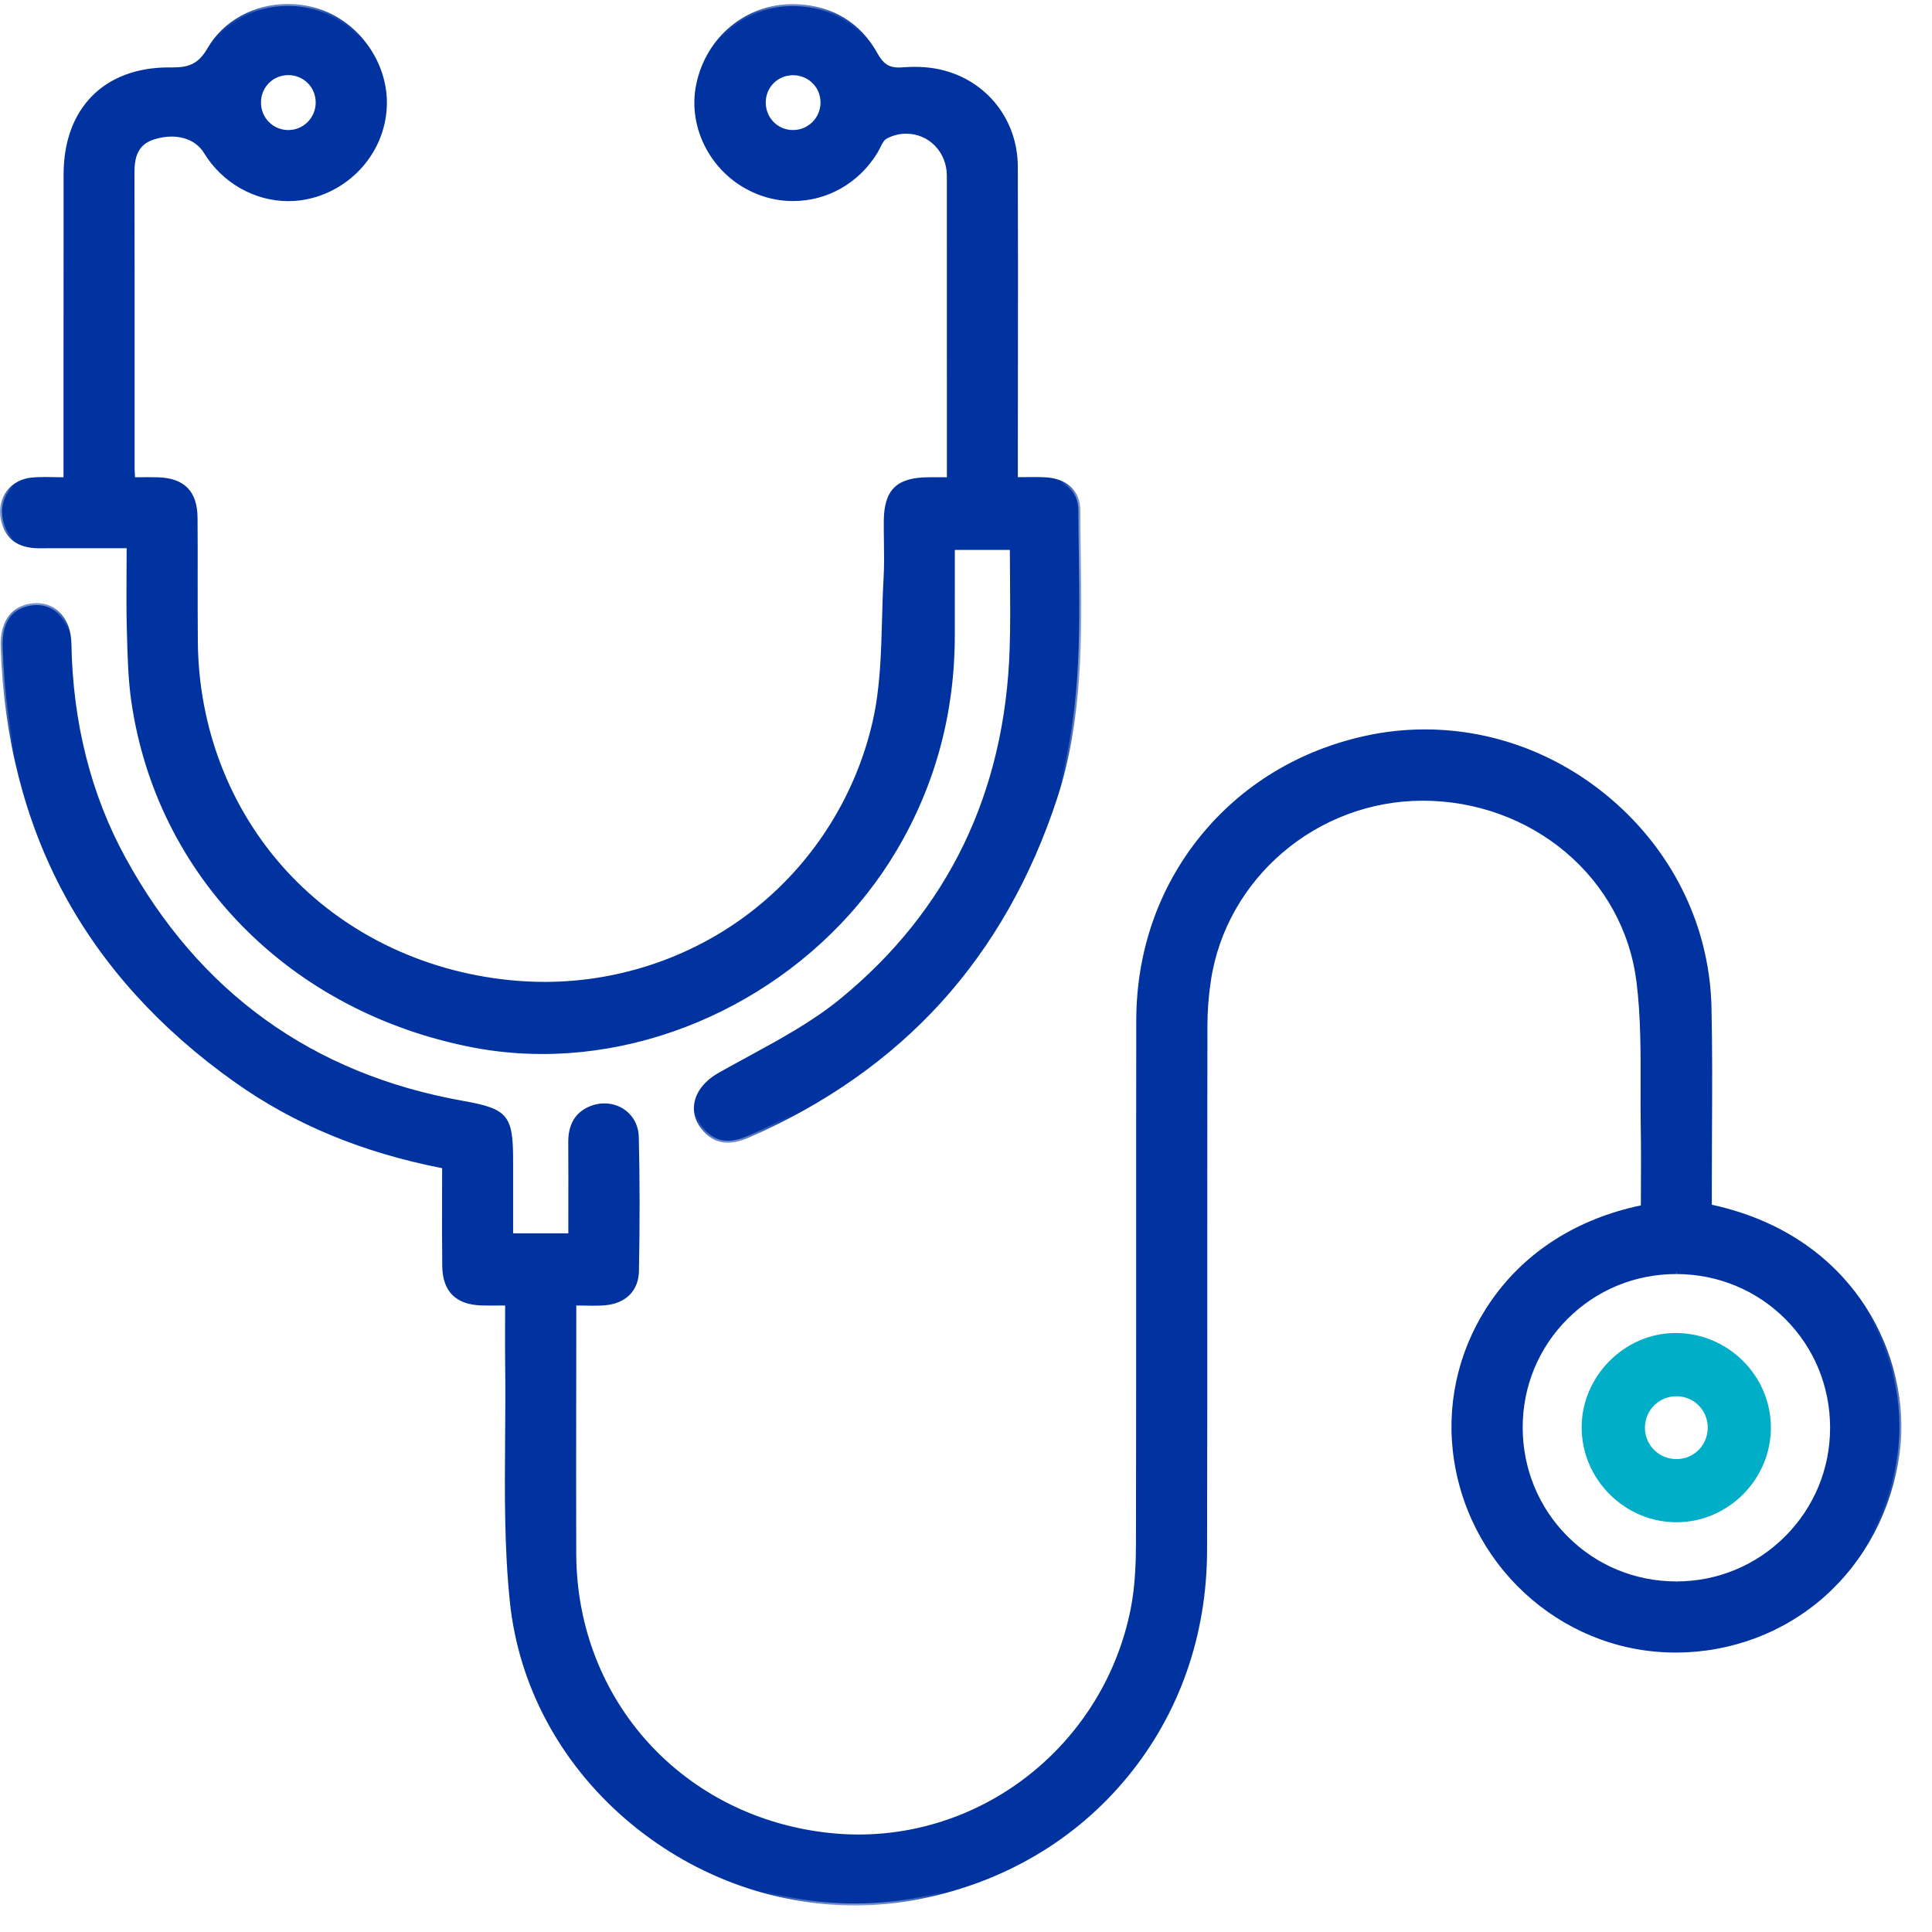 <svg width="72" height="72" viewBox="0 0 72 72" fill="none" xmlns="http://www.w3.org/2000/svg">
<path d="M62.468 47.407C60.915 47.407 59.458 48.008 58.365 49.1C57.273 50.192 56.672 51.648 56.673 53.2C56.676 56.4 59.276 59.005 62.469 59.009H62.469C64.025 59.009 65.481 58.405 66.577 57.309C67.673 56.213 68.276 54.756 68.276 53.207C68.276 50.013 65.674 47.411 62.477 47.407L62.468 47.333V47.407ZM31.862 70.937C28.772 70.937 25.751 69.799 23.355 67.732C20.916 65.628 19.396 62.773 19.075 59.694C18.864 57.675 18.881 55.601 18.898 53.594C18.905 52.704 18.913 51.784 18.9 50.881C18.893 50.369 18.895 49.855 18.897 49.311C18.898 49.074 18.898 48.83 18.898 48.578C18.807 48.578 18.718 48.579 18.631 48.58C18.524 48.581 18.419 48.581 18.316 48.581C18.19 48.581 18.066 48.58 17.941 48.576C17.032 48.547 16.565 48.076 16.554 47.177C16.544 46.306 16.546 45.416 16.549 44.554C16.549 44.196 16.55 43.836 16.55 43.474C13.558 42.896 11.02 41.848 8.795 40.271C3.247 36.341 0.321 30.903 0.098 24.107C0.062 23.014 0.618 22.671 1.09 22.577C1.183 22.558 1.275 22.549 1.365 22.549C2.082 22.549 2.574 23.131 2.589 23.998C2.64 26.942 3.32 29.634 4.612 31.998C7.365 37.039 11.619 40.101 17.255 41.1C18.864 41.386 19.048 41.603 19.049 43.217V46.037H21.253C21.253 45.722 21.254 45.407 21.254 45.09C21.256 44.265 21.257 43.412 21.251 42.569C21.246 41.916 21.515 41.482 22.052 41.28C22.205 41.222 22.363 41.193 22.523 41.193C23.196 41.193 23.717 41.698 23.733 42.367C23.771 43.934 23.773 45.57 23.738 47.367C23.725 48.064 23.291 48.503 22.547 48.57C22.422 48.581 22.286 48.587 22.12 48.587C22.007 48.587 21.891 48.584 21.767 48.582C21.652 48.58 21.532 48.577 21.403 48.576V49.235C21.403 50.14 21.402 51.046 21.4 51.951C21.398 53.903 21.395 55.921 21.401 57.907C21.42 63.429 25.448 67.838 30.98 68.39C31.315 68.423 31.655 68.44 31.991 68.44C36.941 68.44 41.239 64.876 42.211 59.966C42.382 59.103 42.406 58.193 42.407 57.497C42.416 54.039 42.415 50.524 42.415 47.124C42.414 44.09 42.414 41.056 42.419 38.022C42.428 32.84 45.832 28.61 50.888 27.497C51.615 27.337 52.358 27.256 53.099 27.256C55.815 27.256 58.421 28.314 60.438 30.235C62.487 32.187 63.648 34.784 63.709 37.547C63.742 39.078 63.735 40.635 63.728 42.141C63.725 42.84 63.721 43.538 63.722 44.236L63.722 44.957C66.865 45.623 68.567 47.361 69.443 48.707C70.504 50.337 70.97 52.321 70.721 54.151C70.141 58.417 66.662 61.512 62.449 61.512C62.389 61.512 62.328 61.511 62.268 61.51C58.129 61.424 54.666 58.211 54.212 54.035C53.809 50.325 56.089 46.033 61.223 44.981C61.224 44.705 61.225 44.426 61.226 44.147C61.23 43.489 61.233 42.807 61.22 42.135C61.211 41.596 61.212 41.046 61.214 40.514C61.217 39.214 61.221 37.87 61.059 36.571C60.576 32.7 57.126 29.774 53.035 29.766H53.02C49.049 29.766 45.623 32.687 45.05 36.56C44.967 37.121 44.924 37.683 44.923 38.23C44.919 41.154 44.919 44.077 44.919 47.001C44.919 50.534 44.919 54.186 44.911 57.779C44.896 64.231 40.631 69.422 34.296 70.695C33.498 70.855 32.679 70.937 31.862 70.937Z" fill="#0033A0"/>
<mask id="mask0_823_1219" style="mask-type:alpha" maskUnits="userSpaceOnUse" x="0" y="22" width="71" height="50">
<path d="M0.023 22.475H70.86V71.01H0.023V22.475Z" fill="white"/>
</mask>
<g mask="url(#mask0_823_1219)">
<path d="M62.469 59.082L62.469 58.935C60.935 58.934 59.496 58.338 58.419 57.258C57.342 56.179 56.748 54.737 56.746 53.2C56.745 51.668 57.339 50.23 58.417 49.152C59.496 48.074 60.934 47.48 62.468 47.48L62.477 47.333L62.476 47.48C64.015 47.483 65.456 48.077 66.532 49.154C67.609 50.231 68.202 51.67 68.202 53.207C68.203 54.736 67.607 56.175 66.525 57.257C65.443 58.339 64.005 58.935 62.475 58.935L62.469 59.082ZM1.365 22.475C1.27 22.475 1.173 22.485 1.075 22.504C0.368 22.646 -0.005 23.216 0.025 24.11C0.136 27.516 0.929 30.61 2.379 33.305C3.829 35.998 5.973 38.362 8.752 40.331C10.971 41.904 13.499 42.952 16.477 43.535C16.477 43.876 16.476 44.215 16.475 44.553C16.473 45.415 16.47 46.306 16.481 47.178C16.492 48.124 16.982 48.619 17.939 48.65C18.051 48.653 18.171 48.655 18.316 48.655C18.42 48.655 18.524 48.654 18.631 48.653C18.695 48.653 18.759 48.652 18.825 48.652C18.824 48.878 18.824 49.097 18.823 49.312C18.821 49.855 18.819 50.369 18.826 50.882C18.839 51.784 18.831 52.704 18.824 53.594C18.808 55.602 18.791 57.679 19.002 59.702C19.325 62.8 20.854 65.671 23.307 67.788C25.716 69.866 28.754 71.01 31.862 71.01C32.684 71.01 33.508 70.929 34.311 70.767C37.421 70.142 40.086 68.57 42.018 66.221C43.951 63.87 44.977 60.951 44.984 57.779C44.993 54.19 44.993 50.541 44.992 47.011C44.992 44.133 44.992 41.157 44.997 38.23C44.997 37.687 45.04 37.129 45.122 36.571C45.69 32.733 49.085 29.84 53.019 29.84H53.035C54.995 29.843 56.879 30.523 58.34 31.753C59.812 32.991 60.752 34.706 60.986 36.58C61.148 37.874 61.144 39.216 61.14 40.514C61.138 41.046 61.137 41.596 61.147 42.137C61.159 42.808 61.156 43.488 61.153 44.146C61.151 44.405 61.15 44.664 61.15 44.921C58.789 45.418 56.873 46.63 55.603 48.431C54.444 50.075 53.924 52.068 54.139 54.043C54.597 58.255 58.091 61.497 62.266 61.584C62.328 61.585 62.388 61.586 62.449 61.586C64.508 61.586 66.476 60.846 67.992 59.502C69.514 58.153 70.509 56.256 70.794 54.161C71.045 52.314 70.575 50.311 69.505 48.666C68.627 47.318 66.926 45.578 63.795 44.897V44.778L63.795 44.236C63.795 43.538 63.798 42.828 63.801 42.142C63.809 40.636 63.816 39.078 63.782 37.546C63.721 34.763 62.552 32.147 60.489 30.182C58.458 28.248 55.833 27.183 53.099 27.183L53.098 27.261L53.099 27.183C52.353 27.183 51.604 27.264 50.872 27.425C48.385 27.973 46.255 29.275 44.712 31.189C43.169 33.106 42.35 35.469 42.345 38.022C42.34 41.057 42.34 44.142 42.341 47.126C42.341 50.525 42.342 54.04 42.334 57.497C42.332 58.19 42.308 59.095 42.139 59.952C41.173 64.828 36.906 68.367 31.991 68.367C31.657 68.367 31.32 68.35 30.987 68.317C25.493 67.769 21.493 63.391 21.475 57.907C21.468 55.917 21.471 53.894 21.474 51.938C21.475 51.037 21.476 50.136 21.477 49.235V48.757V48.651C21.577 48.652 21.673 48.654 21.765 48.656C21.889 48.658 22.006 48.66 22.12 48.66C22.288 48.66 22.426 48.655 22.553 48.644C23.327 48.574 23.798 48.097 23.812 47.369C23.846 45.571 23.844 43.935 23.806 42.365C23.789 41.655 23.237 41.12 22.522 41.12C22.354 41.12 22.187 41.15 22.026 41.211C21.457 41.426 21.172 41.883 21.177 42.57C21.183 43.413 21.182 44.266 21.18 45.091C21.18 45.383 21.18 45.674 21.18 45.963H19.122V45.182V43.217C19.122 41.565 18.914 41.32 17.267 41.028C11.655 40.033 7.419 36.983 4.676 31.963C3.39 29.609 2.713 26.929 2.662 23.997C2.647 23.087 2.125 22.475 1.365 22.475ZM62.475 59.082C65.719 59.082 68.35 56.451 68.35 53.207C68.349 49.948 65.739 47.338 62.477 47.333H62.468C59.216 47.333 56.597 49.95 56.599 53.2C56.602 56.46 59.215 59.079 62.469 59.082H62.475ZM1.365 22.622C2.025 22.622 2.501 23.16 2.515 24C2.564 26.838 3.185 29.54 4.547 32.033C7.314 37.098 11.548 40.163 17.242 41.173C18.801 41.449 18.975 41.628 18.975 43.217C18.975 44.167 18.975 45.118 18.975 46.11H21.327C21.327 44.945 21.333 43.757 21.324 42.569C21.32 41.996 21.526 41.557 22.077 41.349C22.226 41.293 22.376 41.267 22.522 41.267C23.121 41.267 23.643 41.711 23.659 42.369C23.699 44.034 23.696 45.701 23.665 47.366C23.652 48.045 23.218 48.435 22.54 48.497C22.403 48.509 22.264 48.513 22.12 48.513C21.882 48.513 21.627 48.503 21.329 48.503C21.329 48.768 21.329 49.002 21.329 49.235C21.328 52.126 21.318 55.016 21.328 57.907C21.346 63.458 25.418 67.909 30.973 68.463C31.314 68.497 31.654 68.514 31.991 68.514C36.908 68.514 41.296 64.966 42.283 59.981C42.443 59.171 42.479 58.326 42.481 57.498C42.496 51.006 42.481 44.514 42.492 38.023C42.502 32.884 45.905 28.67 50.904 27.569C51.64 27.407 52.374 27.33 53.099 27.33C58.611 27.33 63.51 31.813 63.635 37.549C63.684 39.777 63.646 42.007 63.648 44.236C63.648 44.502 63.648 44.767 63.648 45.017C69.147 46.152 71.105 50.786 70.648 54.142C70.067 58.412 66.62 61.439 62.449 61.439C62.389 61.439 62.33 61.438 62.269 61.437C58.18 61.352 54.738 58.191 54.285 54.027C53.88 50.295 56.188 46.059 61.297 45.041C61.297 44.084 61.311 43.109 61.294 42.134C61.26 40.275 61.361 38.398 61.132 36.562C60.636 32.588 57.136 29.701 53.035 29.692H53.019C49.022 29.692 45.555 32.64 44.977 36.55C44.895 37.104 44.85 37.67 44.849 38.23C44.84 44.746 44.852 51.262 44.837 57.779C44.823 64.177 40.549 69.363 34.282 70.623C33.474 70.785 32.663 70.863 31.862 70.863C25.589 70.863 19.816 66.091 19.148 59.687C18.845 56.777 19.014 53.817 18.973 50.88C18.963 50.124 18.972 49.367 18.972 48.504C18.743 48.504 18.527 48.508 18.316 48.508C18.191 48.508 18.067 48.507 17.943 48.503C17.076 48.475 16.638 48.046 16.628 47.176C16.613 45.931 16.624 44.686 16.624 43.413C13.774 42.87 11.162 41.858 8.837 40.211C3.292 36.283 0.395 30.906 0.172 24.105C0.144 23.262 0.481 22.774 1.104 22.649C1.194 22.631 1.281 22.622 1.365 22.622Z" fill="#0033A0"/>
</g>
<path d="M29.532 2.73C28.927 2.741 28.458 3.224 28.463 3.83C28.468 4.436 28.943 4.915 29.544 4.919H29.544C30.151 4.919 30.634 4.449 30.651 3.85C30.66 3.552 30.552 3.271 30.347 3.061C30.14 2.847 29.858 2.73 29.554 2.73L29.532 2.73ZM10.745 2.726C10.141 2.726 9.661 3.198 9.652 3.802C9.643 4.408 10.107 4.899 10.709 4.919L10.746 4.92C11.039 4.92 11.314 4.805 11.521 4.595C11.73 4.384 11.842 4.104 11.839 3.805C11.832 3.201 11.352 2.727 10.747 2.726L10.745 2.652V2.726ZM27.122 42.512C26.799 42.512 26.523 42.383 26.279 42.119C26.006 41.824 25.891 41.485 25.946 41.138C26.012 40.713 26.322 40.325 26.82 40.044C27.179 39.84 27.549 39.639 27.907 39.444C29.095 38.799 30.323 38.132 31.363 37.279C35.4 33.972 37.532 29.555 37.702 24.15C37.728 23.302 37.721 22.466 37.714 21.582C37.711 21.199 37.708 20.812 37.707 20.42H35.51V23.679C35.51 26.544 34.789 29.218 33.369 31.627C30.654 36.231 25.489 39.206 20.211 39.206C19.319 39.206 18.431 39.12 17.572 38.951C10.867 37.629 5.921 32.611 4.972 26.166C4.85 25.342 4.828 24.492 4.806 23.669L4.8 23.448C4.781 22.739 4.785 22.036 4.79 21.292C4.792 20.986 4.794 20.675 4.794 20.357L2.836 20.356C2.377 20.356 1.92 20.357 1.464 20.359C0.698 20.359 0.245 20.02 0.104 19.351C0.027 18.984 0.099 18.628 0.306 18.35C0.513 18.071 0.835 17.899 1.211 17.868C1.35 17.856 1.501 17.851 1.684 17.851C1.811 17.851 1.94 17.853 2.073 17.856C2.192 17.858 2.314 17.861 2.441 17.861L2.441 13.94C2.441 11.459 2.441 8.977 2.444 6.496C2.447 4.084 3.923 2.586 6.295 2.586L6.415 2.587C7.044 2.587 7.43 2.47 7.797 1.834C8.372 0.839 9.494 0.221 10.725 0.221C11.114 0.221 11.498 0.282 11.865 0.402C13.329 0.882 14.372 2.348 14.345 3.888C14.316 5.494 13.186 6.903 11.596 7.314C11.318 7.386 11.03 7.423 10.742 7.423C9.505 7.423 8.326 6.748 7.665 5.662C7.414 5.252 6.952 5.017 6.394 5.017C6.184 5.017 5.967 5.05 5.747 5.116C5.186 5.285 4.936 5.685 4.938 6.412C4.943 8.959 4.943 11.506 4.943 14.054C4.942 15.18 4.942 16.307 4.943 17.433C4.943 17.525 4.948 17.616 4.955 17.728C4.958 17.769 4.96 17.812 4.963 17.859C5.05 17.859 5.418 17.857 5.515 17.857C5.633 17.857 5.75 17.858 5.866 17.86C6.829 17.883 7.281 18.339 7.289 19.295C7.295 20.06 7.295 20.837 7.294 21.588C7.293 22.354 7.292 23.146 7.299 23.924C7.327 27.146 8.502 30.187 10.607 32.488C12.723 34.801 15.688 36.261 18.956 36.596C19.404 36.642 19.857 36.666 20.303 36.666H20.304C26.246 36.666 31.302 32.636 32.601 26.867C32.875 25.647 32.911 24.348 32.945 23.091C32.959 22.586 32.973 22.064 33.002 21.554C33.028 21.097 33.022 20.629 33.015 20.176C33.012 19.926 33.008 19.677 33.01 19.427C33.017 18.293 33.447 17.868 34.597 17.859C34.687 17.859 34.777 17.858 34.873 17.858L35.36 17.859L35.361 14.173C35.361 11.631 35.361 9.088 35.359 6.546C35.359 5.628 34.66 4.908 33.769 4.908C33.503 4.908 33.243 4.975 32.998 5.108C32.887 5.167 32.81 5.321 32.735 5.471C32.701 5.538 32.666 5.608 32.627 5.671C31.953 6.766 30.805 7.42 29.556 7.42C29.114 7.42 28.679 7.337 28.262 7.173C26.628 6.531 25.666 4.792 26.025 3.128C26.393 1.419 27.836 0.226 29.535 0.226C29.59 0.226 29.645 0.227 29.701 0.23C31.005 0.289 32.02 0.909 32.636 2.022C32.865 2.436 33.098 2.589 33.498 2.589C33.547 2.589 33.598 2.587 33.652 2.583C33.798 2.57 33.944 2.564 34.086 2.564C34.35 2.564 34.604 2.585 34.842 2.627C36.611 2.936 37.851 4.409 37.858 6.209C37.867 8.759 37.864 11.353 37.861 13.861C37.86 14.911 37.859 15.96 37.859 17.01V17.858C37.96 17.857 38.06 17.856 38.159 17.855C38.279 17.853 38.397 17.852 38.515 17.852C38.682 17.852 38.82 17.855 38.949 17.861C39.712 17.899 40.186 18.34 40.188 19.013C40.19 19.578 40.198 20.154 40.206 20.711C40.248 23.696 40.292 26.783 39.322 29.744C37.401 35.61 33.56 39.839 27.907 42.314C27.599 42.449 27.35 42.512 27.122 42.512Z" fill="#0033A0"/>
<mask id="mask1_823_1219" style="mask-type:alpha" maskUnits="userSpaceOnUse" x="0" y="0" width="41" height="43">
<path d="M0 0.147H40.297V42.585H0V0.147Z" fill="white"/>
</mask>
<g mask="url(#mask1_823_1219)">
<path d="M29.552 4.846H29.544C28.984 4.842 28.542 4.395 28.537 3.829C28.532 3.265 28.97 2.814 29.533 2.803L29.554 2.803C29.838 2.803 30.101 2.913 30.294 3.112C30.485 3.308 30.586 3.57 30.578 3.848C30.561 4.407 30.111 4.846 29.552 4.846ZM10.746 4.846C10.735 4.846 10.723 4.846 10.711 4.846C10.15 4.827 9.717 4.369 9.726 3.803C9.734 3.24 10.182 2.799 10.744 2.799C11.311 2.801 11.758 3.243 11.765 3.806C11.768 4.085 11.663 4.347 11.469 4.544C11.276 4.739 11.019 4.846 10.746 4.846ZM10.725 0.147C9.467 0.147 8.321 0.779 7.734 1.797C7.384 2.402 7.015 2.513 6.415 2.513L6.359 2.513L6.295 2.512C3.877 2.512 2.374 4.039 2.37 6.495C2.367 8.991 2.367 11.528 2.367 13.982C2.367 15.038 2.367 16.094 2.367 17.15V17.632V17.787C2.267 17.786 2.17 17.784 2.075 17.782C1.941 17.78 1.811 17.777 1.684 17.777C1.499 17.777 1.346 17.783 1.204 17.795C0.807 17.828 0.467 18.009 0.247 18.306C0.027 18.602 -0.05 18.978 0.032 19.366C0.181 20.074 0.658 20.432 1.452 20.432H1.464C1.919 20.43 2.374 20.43 2.832 20.43C3.163 20.43 3.495 20.43 3.831 20.43C4.124 20.43 4.421 20.431 4.72 20.431C4.72 20.723 4.718 21.009 4.716 21.291C4.712 22.036 4.707 22.74 4.727 23.45L4.733 23.672C4.754 24.496 4.777 25.349 4.899 26.177C5.369 29.367 6.808 32.26 9.059 34.542C11.307 36.821 14.245 38.37 17.557 39.023C18.421 39.194 19.314 39.28 20.211 39.28C25.515 39.28 30.705 36.291 33.432 31.664C34.86 29.244 35.583 26.558 35.583 23.679L35.584 21.386V20.494H37.634C37.635 20.862 37.638 21.227 37.641 21.582C37.648 22.466 37.655 23.301 37.628 24.148C37.459 29.53 35.336 33.929 31.317 37.222C30.281 38.071 29.056 38.736 27.872 39.38C27.513 39.575 27.143 39.776 26.783 39.98C26.266 40.272 25.943 40.679 25.873 41.127C25.815 41.497 25.936 41.857 26.225 42.169C26.483 42.449 26.777 42.585 27.122 42.585C27.36 42.585 27.619 42.52 27.936 42.382C30.773 41.14 33.175 39.449 35.075 37.356C36.975 35.264 38.428 32.71 39.392 29.767C40.365 26.794 40.322 23.701 40.279 20.71C40.271 20.153 40.263 19.578 40.262 19.013C40.26 18.297 39.758 17.828 38.953 17.788C38.823 17.781 38.683 17.778 38.514 17.778C38.397 17.778 38.278 17.78 38.158 17.781C38.083 17.782 38.008 17.783 37.932 17.783V17.574L37.932 17.01C37.933 15.958 37.934 14.906 37.935 13.854C37.938 11.348 37.941 8.757 37.931 6.208C37.925 4.372 36.659 2.869 34.854 2.554C34.612 2.512 34.353 2.491 34.085 2.491C33.941 2.491 33.794 2.497 33.646 2.509C33.593 2.513 33.543 2.516 33.497 2.516C33.125 2.516 32.916 2.377 32.7 1.987C32.071 0.85 31.035 0.217 29.704 0.156C29.647 0.154 29.591 0.153 29.534 0.153C27.801 0.153 26.328 1.37 25.953 3.112C25.586 4.812 26.568 6.587 28.235 7.242C28.66 7.409 29.105 7.493 29.556 7.493C30.83 7.493 32.002 6.827 32.69 5.71C32.73 5.644 32.766 5.573 32.801 5.504C32.871 5.365 32.943 5.221 33.032 5.173C33.267 5.046 33.515 4.982 33.769 4.982C34.619 4.982 35.285 5.669 35.286 6.546C35.288 9.088 35.287 11.629 35.287 14.17L35.287 17.201V17.785L35.11 17.785L34.871 17.785C34.776 17.785 34.686 17.785 34.596 17.786C33.409 17.795 32.944 18.255 32.936 19.427C32.934 19.677 32.938 19.931 32.941 20.177C32.948 20.628 32.955 21.095 32.928 21.55C32.899 22.061 32.885 22.584 32.871 23.089C32.837 24.342 32.802 25.638 32.529 26.851C31.91 29.601 30.359 32.085 28.161 33.846C25.95 35.617 23.159 36.592 20.303 36.592C19.859 36.592 19.409 36.569 18.964 36.523C15.714 36.189 12.765 34.739 10.661 32.438C8.569 30.151 7.401 27.127 7.373 23.924C7.366 23.146 7.367 22.355 7.367 21.59C7.368 20.838 7.369 20.06 7.362 19.295C7.354 18.303 6.865 17.81 5.868 17.787C5.75 17.784 5.634 17.783 5.514 17.783C5.418 17.783 5.319 17.784 5.219 17.785C5.158 17.785 5.096 17.785 5.032 17.785C5.031 17.764 5.03 17.744 5.029 17.724C5.022 17.611 5.016 17.522 5.016 17.433C5.016 16.304 5.016 15.174 5.016 14.044C5.017 11.543 5.017 8.956 5.011 6.412C5.01 5.713 5.236 5.347 5.769 5.187C5.981 5.123 6.192 5.09 6.394 5.09C6.925 5.09 7.365 5.313 7.602 5.701C8.276 6.808 9.48 7.496 10.742 7.496C11.037 7.496 11.33 7.459 11.615 7.386C13.236 6.966 14.389 5.528 14.418 3.889C14.446 2.318 13.382 0.822 11.888 0.332C11.514 0.209 11.122 0.147 10.725 0.147ZM29.552 4.993C30.187 4.993 30.706 4.489 30.725 3.852C30.744 3.189 30.219 2.656 29.554 2.656C29.546 2.656 29.538 2.656 29.53 2.656C28.884 2.668 28.384 3.183 28.389 3.83C28.395 4.481 28.899 4.988 29.543 4.993C29.546 4.993 29.549 4.993 29.552 4.993ZM10.746 4.993C11.394 4.993 11.92 4.461 11.912 3.804C11.905 3.161 11.391 2.653 10.747 2.652H10.744C10.099 2.652 9.588 3.155 9.578 3.801C9.568 4.444 10.067 4.971 10.706 4.993C10.72 4.993 10.733 4.993 10.746 4.993ZM10.725 0.294C11.1 0.294 11.478 0.353 11.842 0.472C13.284 0.945 14.297 2.369 14.271 3.886C14.243 5.464 13.14 6.839 11.578 7.243C11.301 7.315 11.02 7.349 10.742 7.349C9.546 7.349 8.389 6.71 7.727 5.624C7.461 5.187 6.971 4.943 6.394 4.943C6.181 4.943 5.956 4.976 5.726 5.046C5.054 5.248 4.863 5.758 4.864 6.412C4.872 10.086 4.868 13.76 4.869 17.433C4.869 17.575 4.882 17.717 4.893 17.933C5.112 17.933 5.316 17.93 5.514 17.93C5.632 17.93 5.748 17.931 5.864 17.934C6.776 17.955 7.207 18.378 7.215 19.296C7.228 20.839 7.212 22.382 7.225 23.925C7.284 30.6 12.131 35.969 18.949 36.67C19.404 36.717 19.857 36.739 20.303 36.739C26.3 36.739 31.383 32.615 32.673 26.883C33.059 25.165 32.973 23.337 33.075 21.558C33.116 20.85 33.078 20.138 33.083 19.428C33.09 18.331 33.486 17.942 34.597 17.933C34.687 17.932 34.776 17.932 34.871 17.932C35.034 17.932 35.213 17.933 35.434 17.933V17.201C35.434 13.649 35.436 10.098 35.433 6.546C35.432 5.549 34.649 4.835 33.769 4.835C33.503 4.835 33.227 4.9 32.962 5.043C32.778 5.143 32.69 5.429 32.565 5.633C31.891 6.726 30.747 7.346 29.556 7.346C29.133 7.346 28.705 7.268 28.289 7.104C26.685 6.475 25.745 4.776 26.097 3.144C26.457 1.472 27.867 0.3 29.534 0.3C29.588 0.3 29.643 0.301 29.697 0.304C30.964 0.361 31.963 0.959 32.572 2.058C32.816 2.499 33.078 2.663 33.497 2.663C33.548 2.663 33.602 2.661 33.658 2.656C33.799 2.644 33.942 2.638 34.085 2.638C34.335 2.638 34.586 2.657 34.829 2.699C36.559 3.001 37.778 4.438 37.784 6.209C37.797 9.809 37.786 13.41 37.785 17.01C37.785 17.279 37.785 17.547 37.785 17.931C38.036 17.931 38.277 17.925 38.514 17.925C38.659 17.925 38.803 17.927 38.946 17.935C39.628 17.969 40.113 18.34 40.114 19.013C40.123 22.604 40.398 26.22 39.252 29.721C37.328 35.596 33.538 39.768 27.877 42.247C27.616 42.361 27.364 42.438 27.122 42.438C26.843 42.438 26.579 42.336 26.333 42.069C25.727 41.413 26 40.592 26.856 40.108C28.404 39.232 30.048 38.452 31.41 37.336C35.54 33.952 37.608 29.487 37.775 24.153C37.814 22.906 37.781 21.656 37.781 20.346H35.436C35.436 21.445 35.436 22.562 35.436 23.679C35.436 26.507 34.744 29.15 33.306 31.589C30.559 36.248 25.394 39.133 20.211 39.133C19.332 39.133 18.454 39.05 17.586 38.879C10.9 37.56 5.994 32.599 5.044 26.155C4.913 25.263 4.899 24.351 4.874 23.446C4.846 22.423 4.867 21.398 4.867 20.284C4.175 20.284 3.5 20.282 2.832 20.282C2.374 20.282 1.919 20.283 1.464 20.285H1.452C0.788 20.285 0.319 20.016 0.176 19.336C0.025 18.62 0.485 18.003 1.217 17.941C1.371 17.928 1.526 17.924 1.684 17.924C1.945 17.924 2.217 17.935 2.514 17.935C2.514 17.627 2.514 17.388 2.514 17.15C2.515 13.599 2.513 10.047 2.518 6.496C2.521 4.123 3.944 2.659 6.295 2.659C6.316 2.659 6.337 2.659 6.358 2.66C6.377 2.66 6.396 2.66 6.415 2.66C7.067 2.66 7.481 2.528 7.861 1.87C8.454 0.844 9.575 0.294 10.725 0.294Z" fill="#0033A0"/>
</g>
<path d="M63.642 53.242C63.661 52.595 63.171 52.064 62.528 52.036C61.855 52.007 61.304 52.532 61.302 53.205C61.301 53.847 61.809 54.364 62.455 54.376C63.099 54.387 63.623 53.887 63.642 53.242ZM58.943 53.212C58.931 51.309 60.525 49.689 62.422 49.677C64.379 49.665 65.989 51.249 65.996 53.193C66.004 55.108 64.429 56.709 62.519 56.73C60.577 56.752 58.955 55.157 58.943 53.212Z" fill="#00AEC7"/>
</svg>
